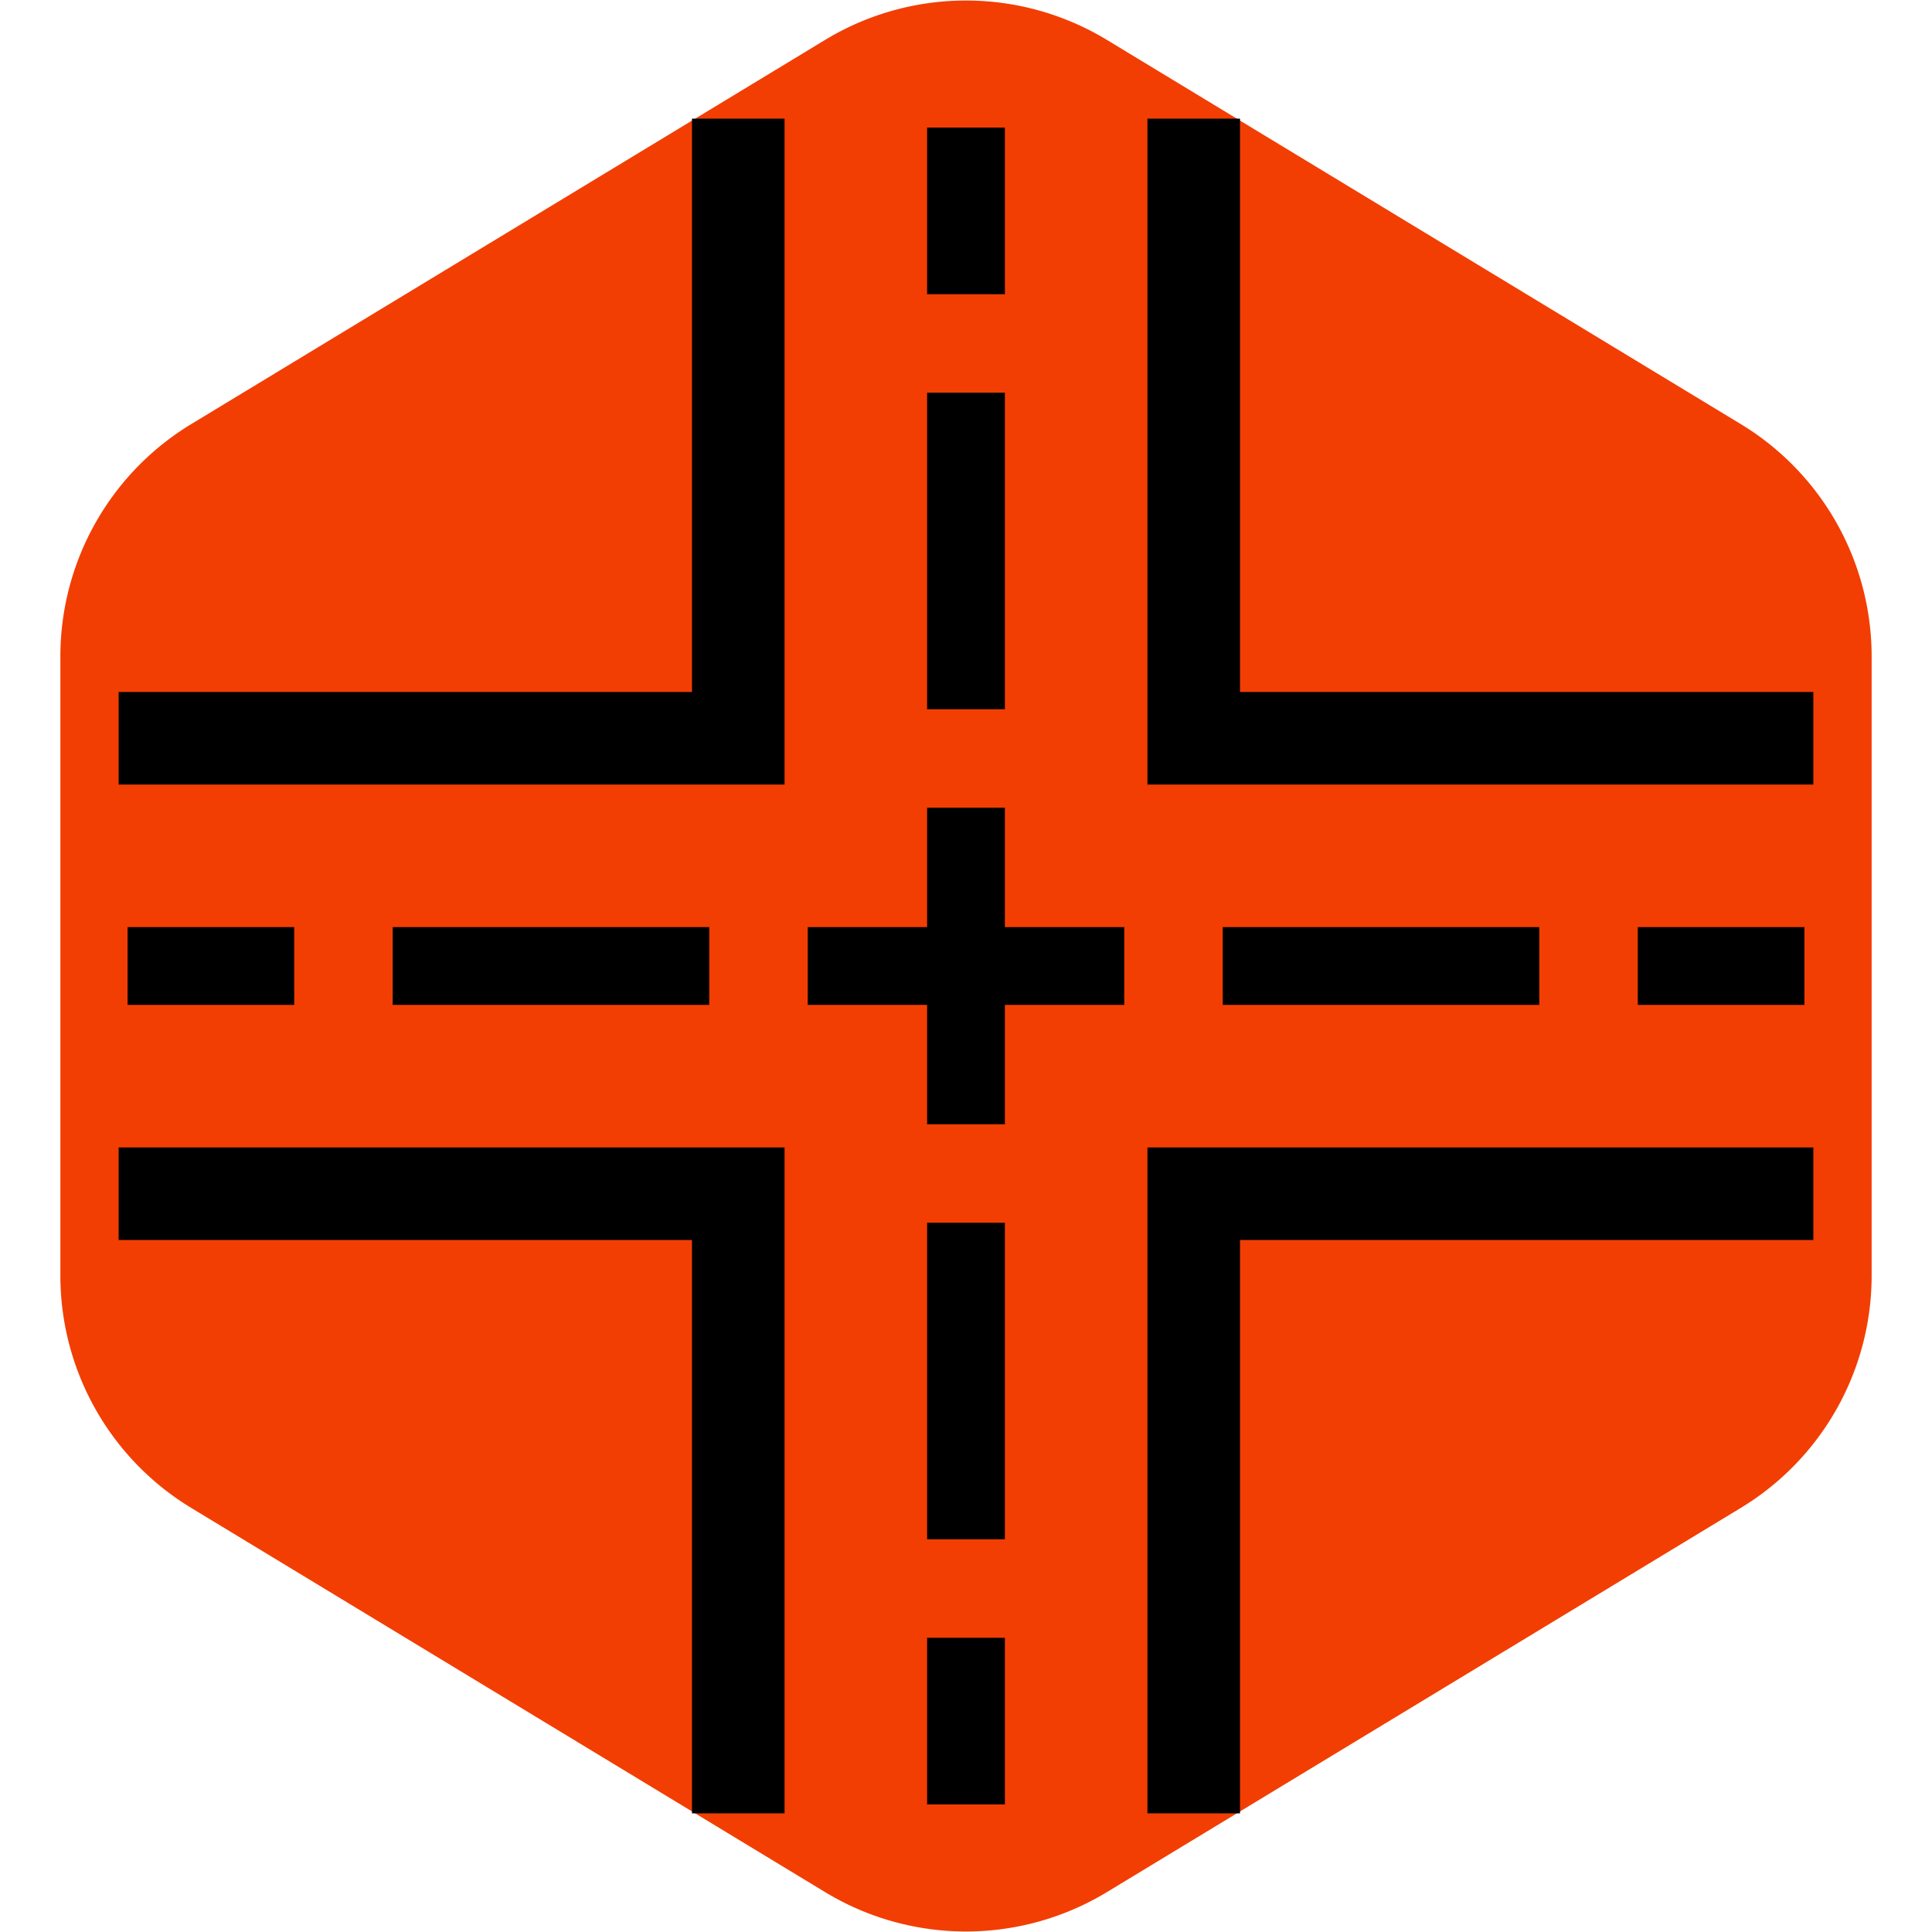 <!DOCTYPE svg PUBLIC "-//W3C//DTD SVG 1.1//EN" "http://www.w3.org/Graphics/SVG/1.1/DTD/svg11.dtd">

<!-- Uploaded to: SVG Repo, www.svgrepo.com, Transformed by: SVG Repo Mixer Tools -->
<svg fill="#000000" version="1.1" id="Capa_1" xmlns="http://www.w3.org/2000/svg" xmlns:xlink="http://www.w3.org/1999/xlink" width="45px" height="45px" viewBox="-34.84 -34.84 567.34 567.34" xml:space="preserve">

<g id="SVGRepo_bgCarrier" stroke-width="0">

<path transform="translate(-34.84, -34.84), scale(35.459)" fill="#f23e02" d="M9.166.33a2.25 2.25 0 00-2.332 0l-5.25 3.182A2.25 2.25 0 00.5 5.436v5.128a2.25 2.25 0 001.084 1.924l5.25 3.182a2.25 2.25 0 002.332 0l5.25-3.182a2.25 2.25 0 001.084-1.924V5.436a2.25 2.25 0 00-1.084-1.924L9.166.33z" strokewidth="0"/>

</g>

<g id="SVGRepo_tracerCarrier" stroke-linecap="round" stroke-linejoin="round"/>

<g id="SVGRepo_iconCarrier"> <g> <g> <polygon points="302.108,497.658 329.294,497.658 329.294,329.293 497.658,329.293 497.658,302.107 302.108,302.107 "/> <polygon points="0,329.293 168.364,329.293 168.364,497.658 195.55,497.658 195.55,302.107 0,302.107 "/> <polygon points="168.364,168.365 0,168.365 0,195.55 195.55,195.55 195.55,0 168.364,0 "/> <polygon points="329.294,168.365 329.294,0 302.108,0 302.108,195.55 497.658,195.55 497.658,168.365 "/> <rect x="2.626" y="237.411" width="48.934" height="22.836"/> <rect x="80.478" y="237.411" width="92.954" height="22.836"/> <rect x="324.226" y="237.411" width="92.953" height="22.836"/> <rect x="446.099" y="237.411" width="48.935" height="22.836"/> <rect x="237.411" y="2.626" width="22.836" height="48.933"/> <polygon points="260.247,202.351 237.411,202.351 237.411,237.411 202.352,237.411 202.352,260.247 237.411,260.247 237.411,295.307 260.247,295.307 260.247,260.247 295.307,260.247 295.307,237.411 260.247,237.411 "/> <rect x="237.411" y="80.478" width="22.836" height="92.954"/> <rect x="237.411" y="324.225" width="22.836" height="92.954"/> <rect x="237.411" y="446.099" width="22.836" height="48.934"/> </g> </g> </g>

</svg>